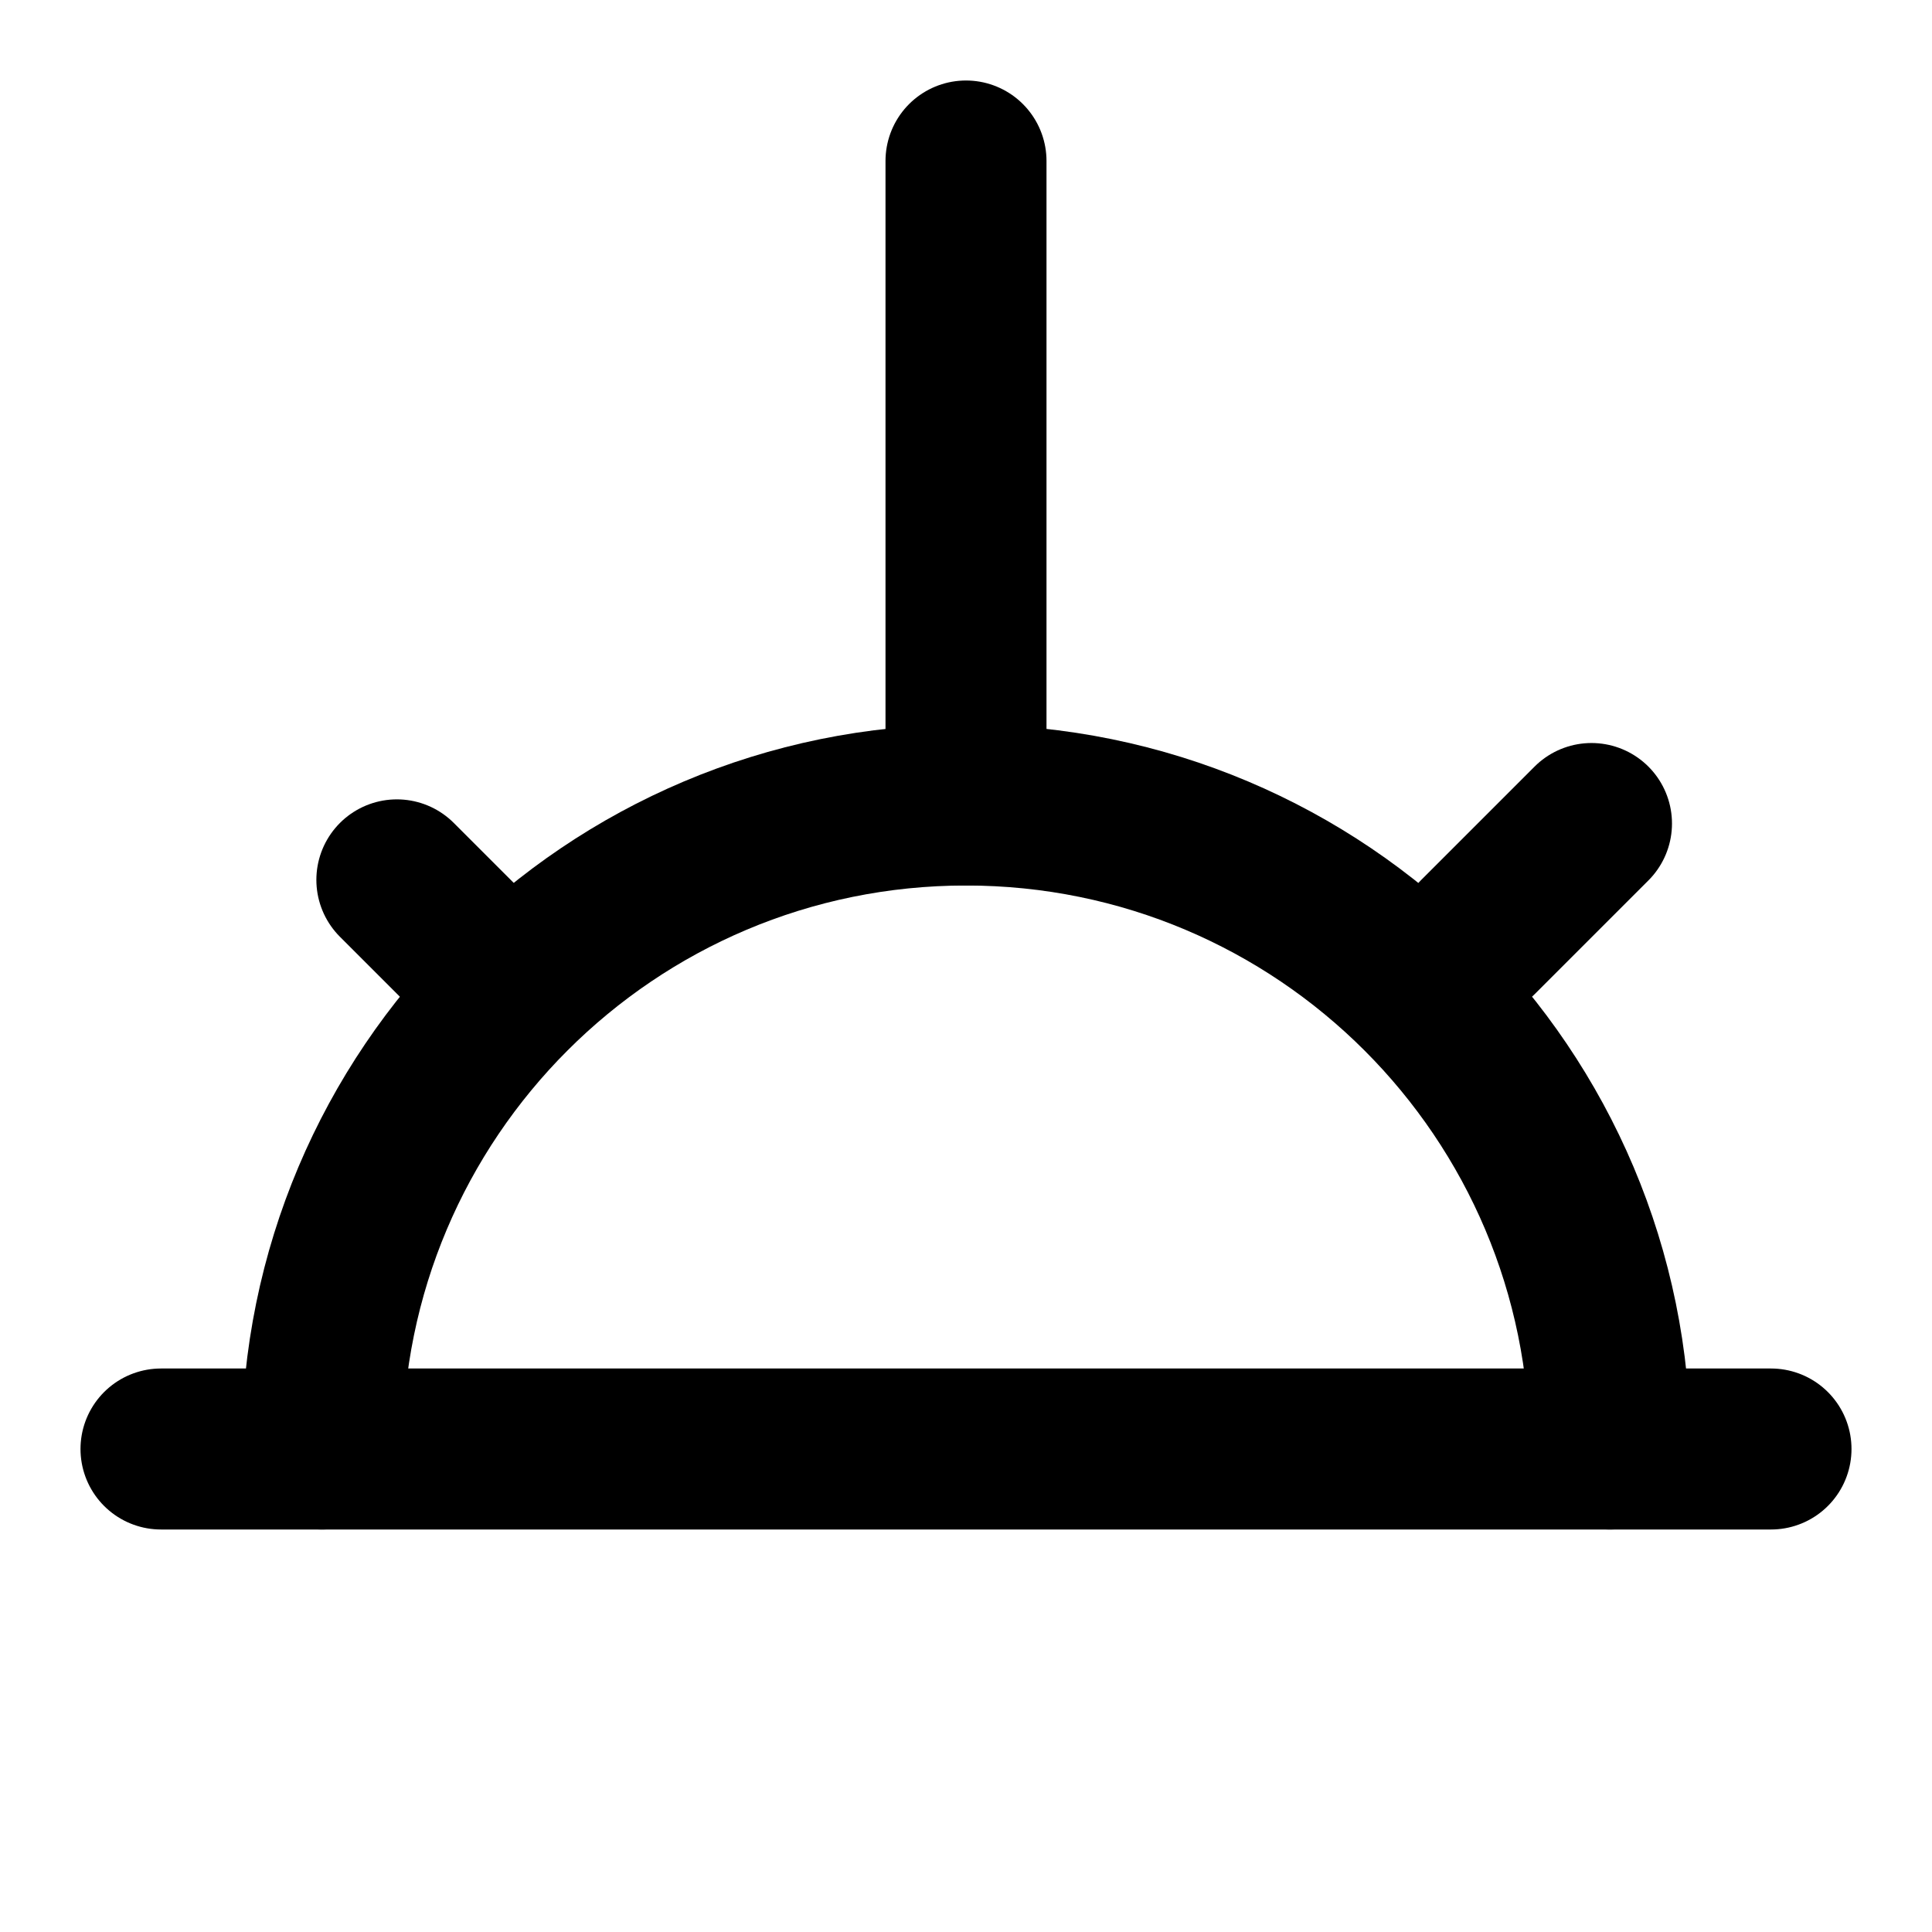 <svg xmlns="http://www.w3.org/2000/svg" viewBox="0 0 24 24" fill="none" stroke="currentColor" stroke-width="2" stroke-linecap="round" stroke-linejoin="round">
    <path d="M12 2v8"/>
    <path d="M4.93 10.93l1.41 1.41"/>
    <path d="M2 18h20"/>
    <path d="M18.36 11.64l1.41-1.41"/>
    <path d="M20 18c0-4.42-3.58-8-8-8s-8 3.58-8 8"/>
</svg>